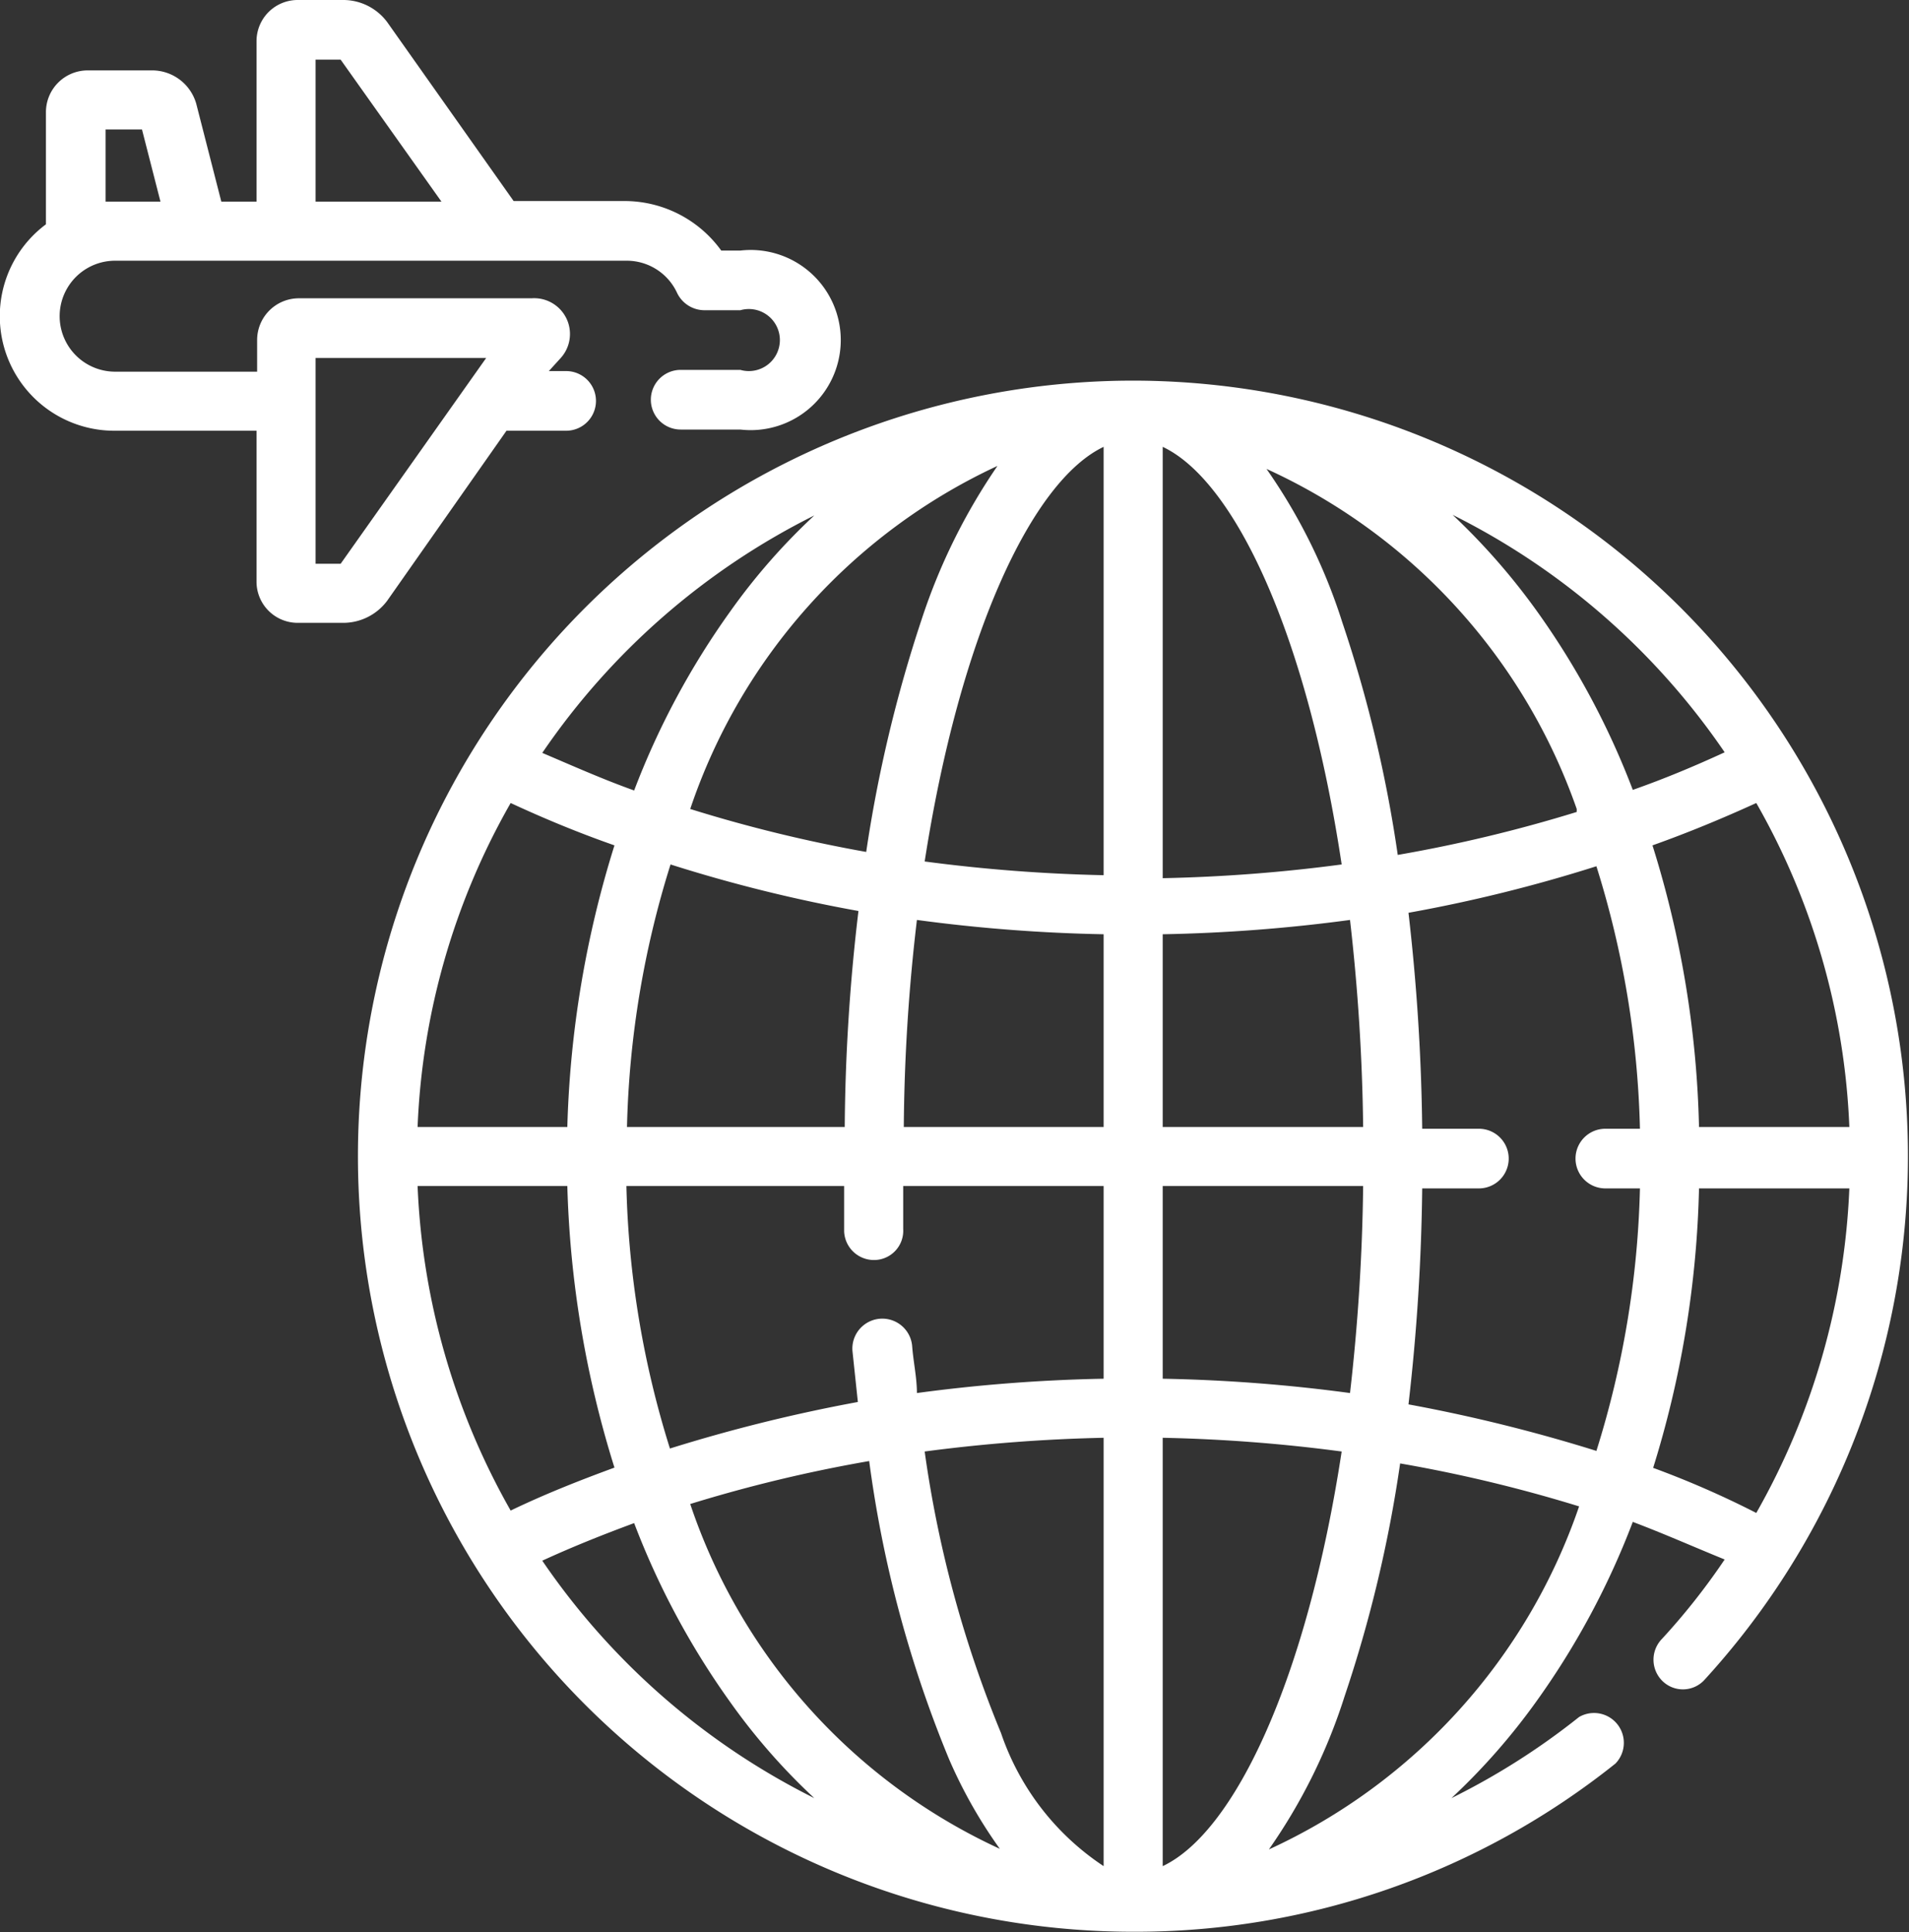 <svg xmlns="http://www.w3.org/2000/svg" viewBox="0 0 32 32.39"><rect x="0" y="0" width="32" height="32.39" fill="#333333" stroke="none"/><defs><style>.cls-1{fill:#fff}</style></defs><title>Asset 2</title><g id="Layer_2" data-name="Layer 2"><g id="Layer_1-2" data-name="Layer 1"><path class="cls-1" d="M19 6.38a13 13 0 0 0 0 26 12.88 12.88 0 0 0 8.08-2.82.5.5 0 0 0-.61-.78 11.87 11.87 0 0 1-2.14 1.36 10.84 10.84 0 0 0 1.43-1.63 13.19 13.19 0 0 0 1.61-3c.53.2 1 .41 1.54.63a11.16 11.16 0 0 1-1.05 1.33.5.5 0 0 0 0 .7.49.49 0 0 0 .7 0A13 13 0 0 0 19 6.38zm-2.28 1.43a10.08 10.08 0 0 0-1.27 2.57 23 23 0 0 0-.93 3.9 24 24 0 0 1-2.95-.72 9.78 9.78 0 0 1 5.15-5.75zm-2.33 7.46a32.24 32.24 0 0 0-.23 3.62h-3.65a15.89 15.89 0 0 1 .73-4.4 25 25 0 0 0 3.15.78zm-.74-6.63a10.49 10.49 0 0 0-1.41 1.61 13.19 13.19 0 0 0-1.61 3c-.53-.19-1-.4-1.54-.63a12 12 0 0 1 4.56-3.98zm-5.09 4.82c.56.26 1.14.5 1.74.71a17.34 17.34 0 0 0-.79 4.72H7a11.9 11.9 0 0 1 1.56-5.43zM7 19.88h2.51a17.34 17.34 0 0 0 .79 4.72c-.6.22-1.18.45-1.74.72A12 12 0 0 1 7 19.88zm2.09 6.28c.5-.23 1-.43 1.54-.63a13.19 13.19 0 0 0 1.61 3 10.49 10.49 0 0 0 1.41 1.61 12 12 0 0 1-4.56-3.98zm2.48-.95a24.11 24.11 0 0 1 3-.72 19.89 19.89 0 0 0 1.34 5 8.08 8.08 0 0 0 .85 1.5 9.79 9.79 0 0 1-5.19-5.78zm6.93 6.07a4.35 4.35 0 0 1-1.72-2.23 19.37 19.37 0 0 1-1.28-4.72 27.16 27.16 0 0 1 3-.23zm0-8.17a27.13 27.13 0 0 0-3.13.24c0-.26-.06-.52-.08-.79a.5.5 0 1 0-1 .09l.09.85a26.84 26.84 0 0 0-3.15.78 15.89 15.89 0 0 1-.73-4.4h3.65v.76a.5.5 0 0 0 .52.48.49.49 0 0 0 .47-.52v-.72h3.36zm0-4.22h-3.35a31.17 31.17 0 0 1 .22-3.47 27.13 27.13 0 0 0 3.13.24zm0-4.22a27.16 27.16 0 0 1-3-.23c.59-3.8 1.8-6.38 3-6.95zM31 18.89h-2.52a17 17 0 0 0-.78-4.72c.59-.21 1.17-.45 1.74-.71A11.9 11.9 0 0 1 31 18.89zm-2.09-6.28c-.5.23-1 .44-1.54.63a13.19 13.19 0 0 0-1.61-3 11.06 11.06 0 0 0-1.41-1.61 12 12 0 0 1 4.56 3.98zm-2.48 1a24.11 24.11 0 0 1-3 .72 22.11 22.11 0 0 0-.93-3.9 9.46 9.46 0 0 0-1.27-2.57 9.82 9.82 0 0 1 5.2 5.7zm-6.94-6.12c1.21.57 2.42 3.15 3 7a26.79 26.79 0 0 1-3 .23zm0 8.17a27.13 27.13 0 0 0 3.14-.24 33.78 33.78 0 0 1 .22 3.47h-3.36v-3.23zm0 4.22h3.36a33.78 33.78 0 0 1-.22 3.47 27.13 27.13 0 0 0-3.14-.24v-3.23zm0 11.4V24.1a26.79 26.79 0 0 1 3 .23c-.58 3.8-1.79 6.38-3 6.95zm1.78-.28a9.46 9.46 0 0 0 1.27-2.57 22.11 22.11 0 0 0 .93-3.9 24.11 24.11 0 0 1 3 .72 9.82 9.82 0 0 1-5.2 5.75zm5.64-11.08h.58a15.89 15.89 0 0 1-.73 4.4 26.84 26.84 0 0 0-3.15-.78 34.79 34.79 0 0 0 .23-3.62h.95a.5.5 0 1 0 0-1h-.95a34.79 34.79 0 0 0-.23-3.62 25 25 0 0 0 3.15-.78 15.89 15.89 0 0 1 .73 4.4h-.58a.5.5 0 1 0 0 1zm.79 4.72a17 17 0 0 0 .78-4.72H31a12 12 0 0 1-1.56 5.44q-.84-.43-1.74-.76z"/><path class="cls-1" d="M6.49 10.07l2-2.85h1a.5.5 0 1 0 0-1H9.2L9.4 6a.6.6 0 0 0-.49-1H5a.7.7 0 0 0-.69.7v.53H1.93a.93.93 0 1 1 0-1.86h8.57a.93.93 0 0 1 .85.54.51.51 0 0 0 .45.29h.61a.52.52 0 1 1 0 1h-1a.5.5 0 1 0 0 1h1a1.51 1.51 0 1 0 0-3h-.32a2 2 0 0 0-1.59-.83H8.61l-2.12-3A.92.92 0 0 0 5.77 0H5a.69.69 0 0 0-.7.69v2.69h-.59l-.42-1.64a.77.77 0 0 0-.73-.56H1.47a.7.7 0 0 0-.7.7v1.88a1.92 1.92 0 0 0 1.16 3.46H4.3v2.53a.69.69 0 0 0 .69.69h.78a.92.92 0 0 0 .72-.37zM5.29 1h.42L7.4 3.38H5.29zM1.77 2.17h.61l.31 1.21h-.92zm3.94 7.28h-.42V6h2.86z"/></g></g></svg>